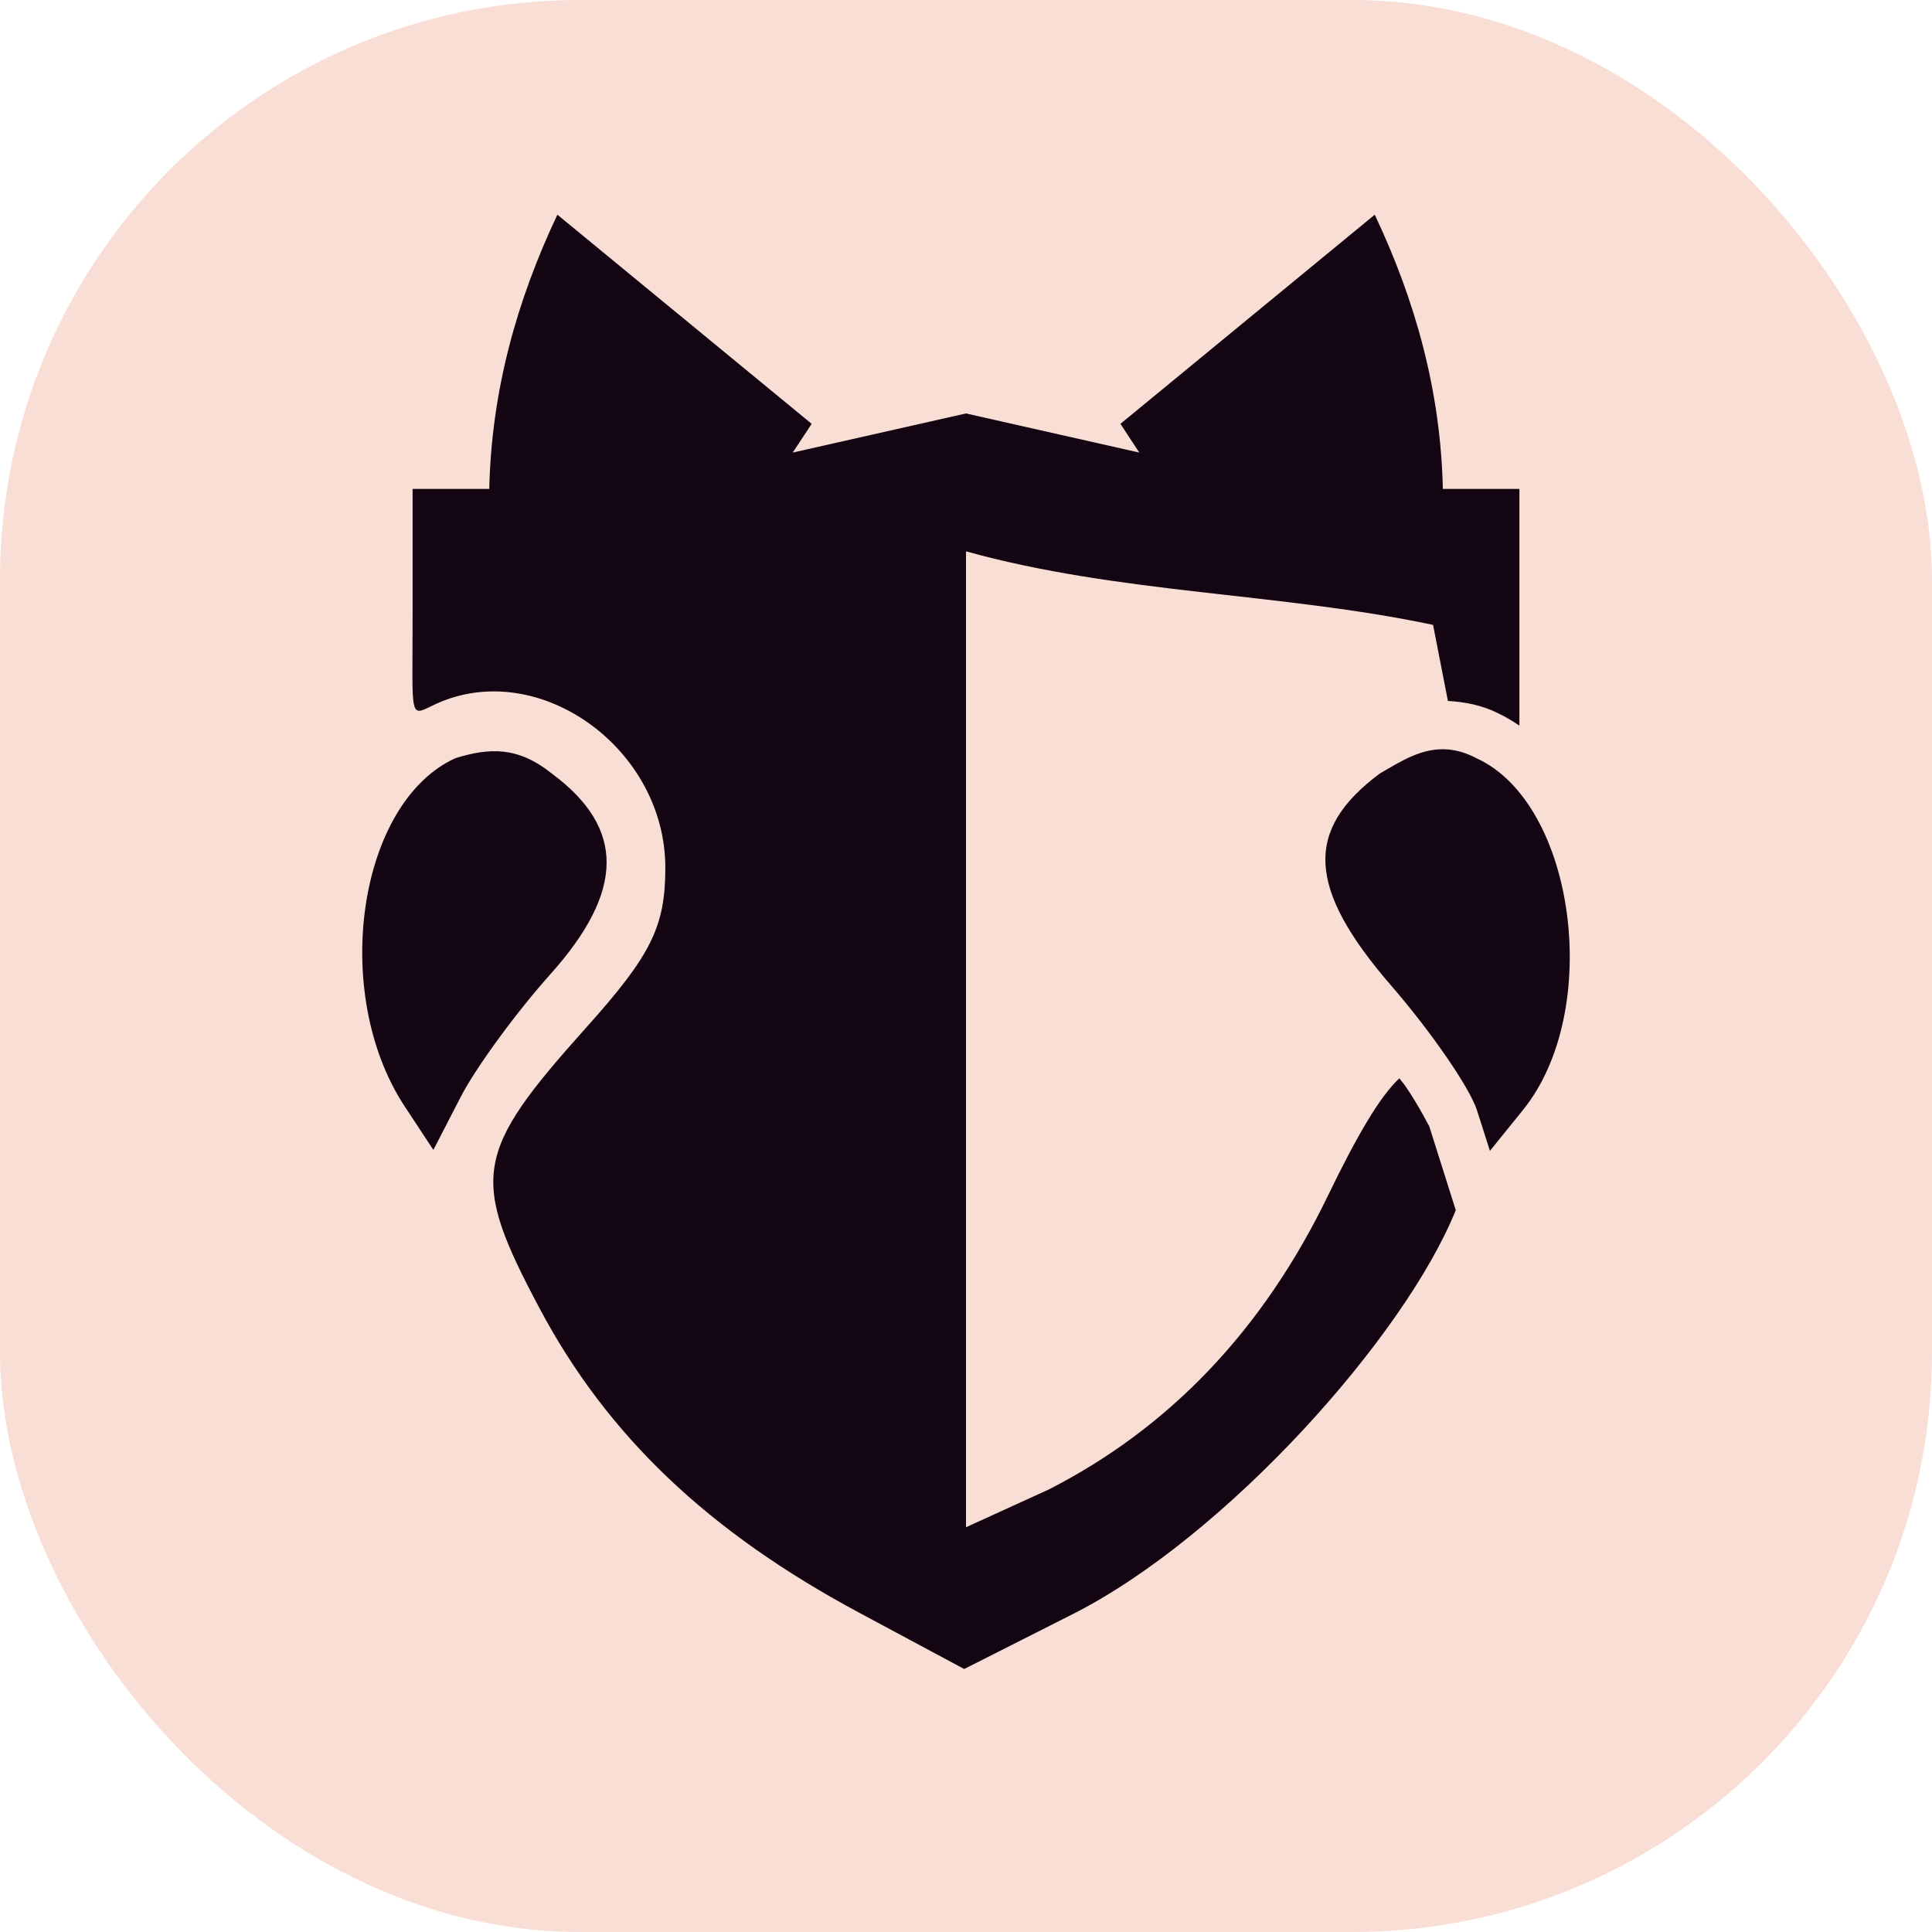 <svg xmlns="http://www.w3.org/2000/svg" width="16" height="16" version="1">
 <rect style="fill:#f9ded5" width="16" height="16" x="0" y="0" rx="4.8" ry="4.8"/>
 <path style="fill:#140513" d="M 4.616,1.778 C 4.281,2.486 4.07,3.235 4.052,4.049 H 3.417 v 1.042 c 0,0.904 -0.033,0.842 0.195,0.738 0.847,-0.386 1.898,0.366 1.898,1.357 0,0.489 -0.118,0.725 -0.658,1.327 -0.928,1.035 -0.961,1.238 -0.381,2.327 0.56,1.051 1.394,1.845 2.643,2.515 L 7.985,13.822 8.883,13.368 c 1.267,-0.64 2.752,-2.3 3.173,-3.346 L 11.835,9.323 c 0.006,0.019 -0.079,-0.159 -0.198,-0.331 -0.013,-0.019 -0.034,-0.042 -0.048,-0.062 -0.163,0.151 -0.355,0.483 -0.591,0.971 -0.536,1.109 -1.31,1.923 -2.314,2.435 L 8,12.648 V 4.566 c 1.266,0.352 2.603,0.342 3.868,0.609 l 0.123,0.63 c 0.138,0.008 0.282,0.034 0.418,0.103 0.062,0.029 0.119,0.065 0.174,0.101 V 4.049 H 11.949 C 11.931,3.235 11.72,2.486 11.385,1.778 L 9.279,3.51 9.435,3.748 8,3.424 6.565,3.748 6.722,3.51 Z m 7.38,4.429 c -0.217,-0.02 -0.396,0.099 -0.569,0.199 -0.629,0.468 -0.603,0.952 0.098,1.761 0.33,0.381 0.649,0.845 0.707,1.029 l 0.107,0.335 0.273,-0.338 C 13.276,8.375 13.049,6.653 12.227,6.279 12.145,6.236 12.068,6.214 11.996,6.207 Z M 4.169,6.225 C 4.039,6.211 3.911,6.236 3.771,6.279 2.965,6.646 2.735,8.22 3.349,9.159 L 3.589,9.523 3.816,9.083 C 3.941,8.841 4.275,8.384 4.559,8.067 5.174,7.379 5.179,6.858 4.571,6.407 4.429,6.293 4.298,6.239 4.169,6.225 Z"/>
</svg>
